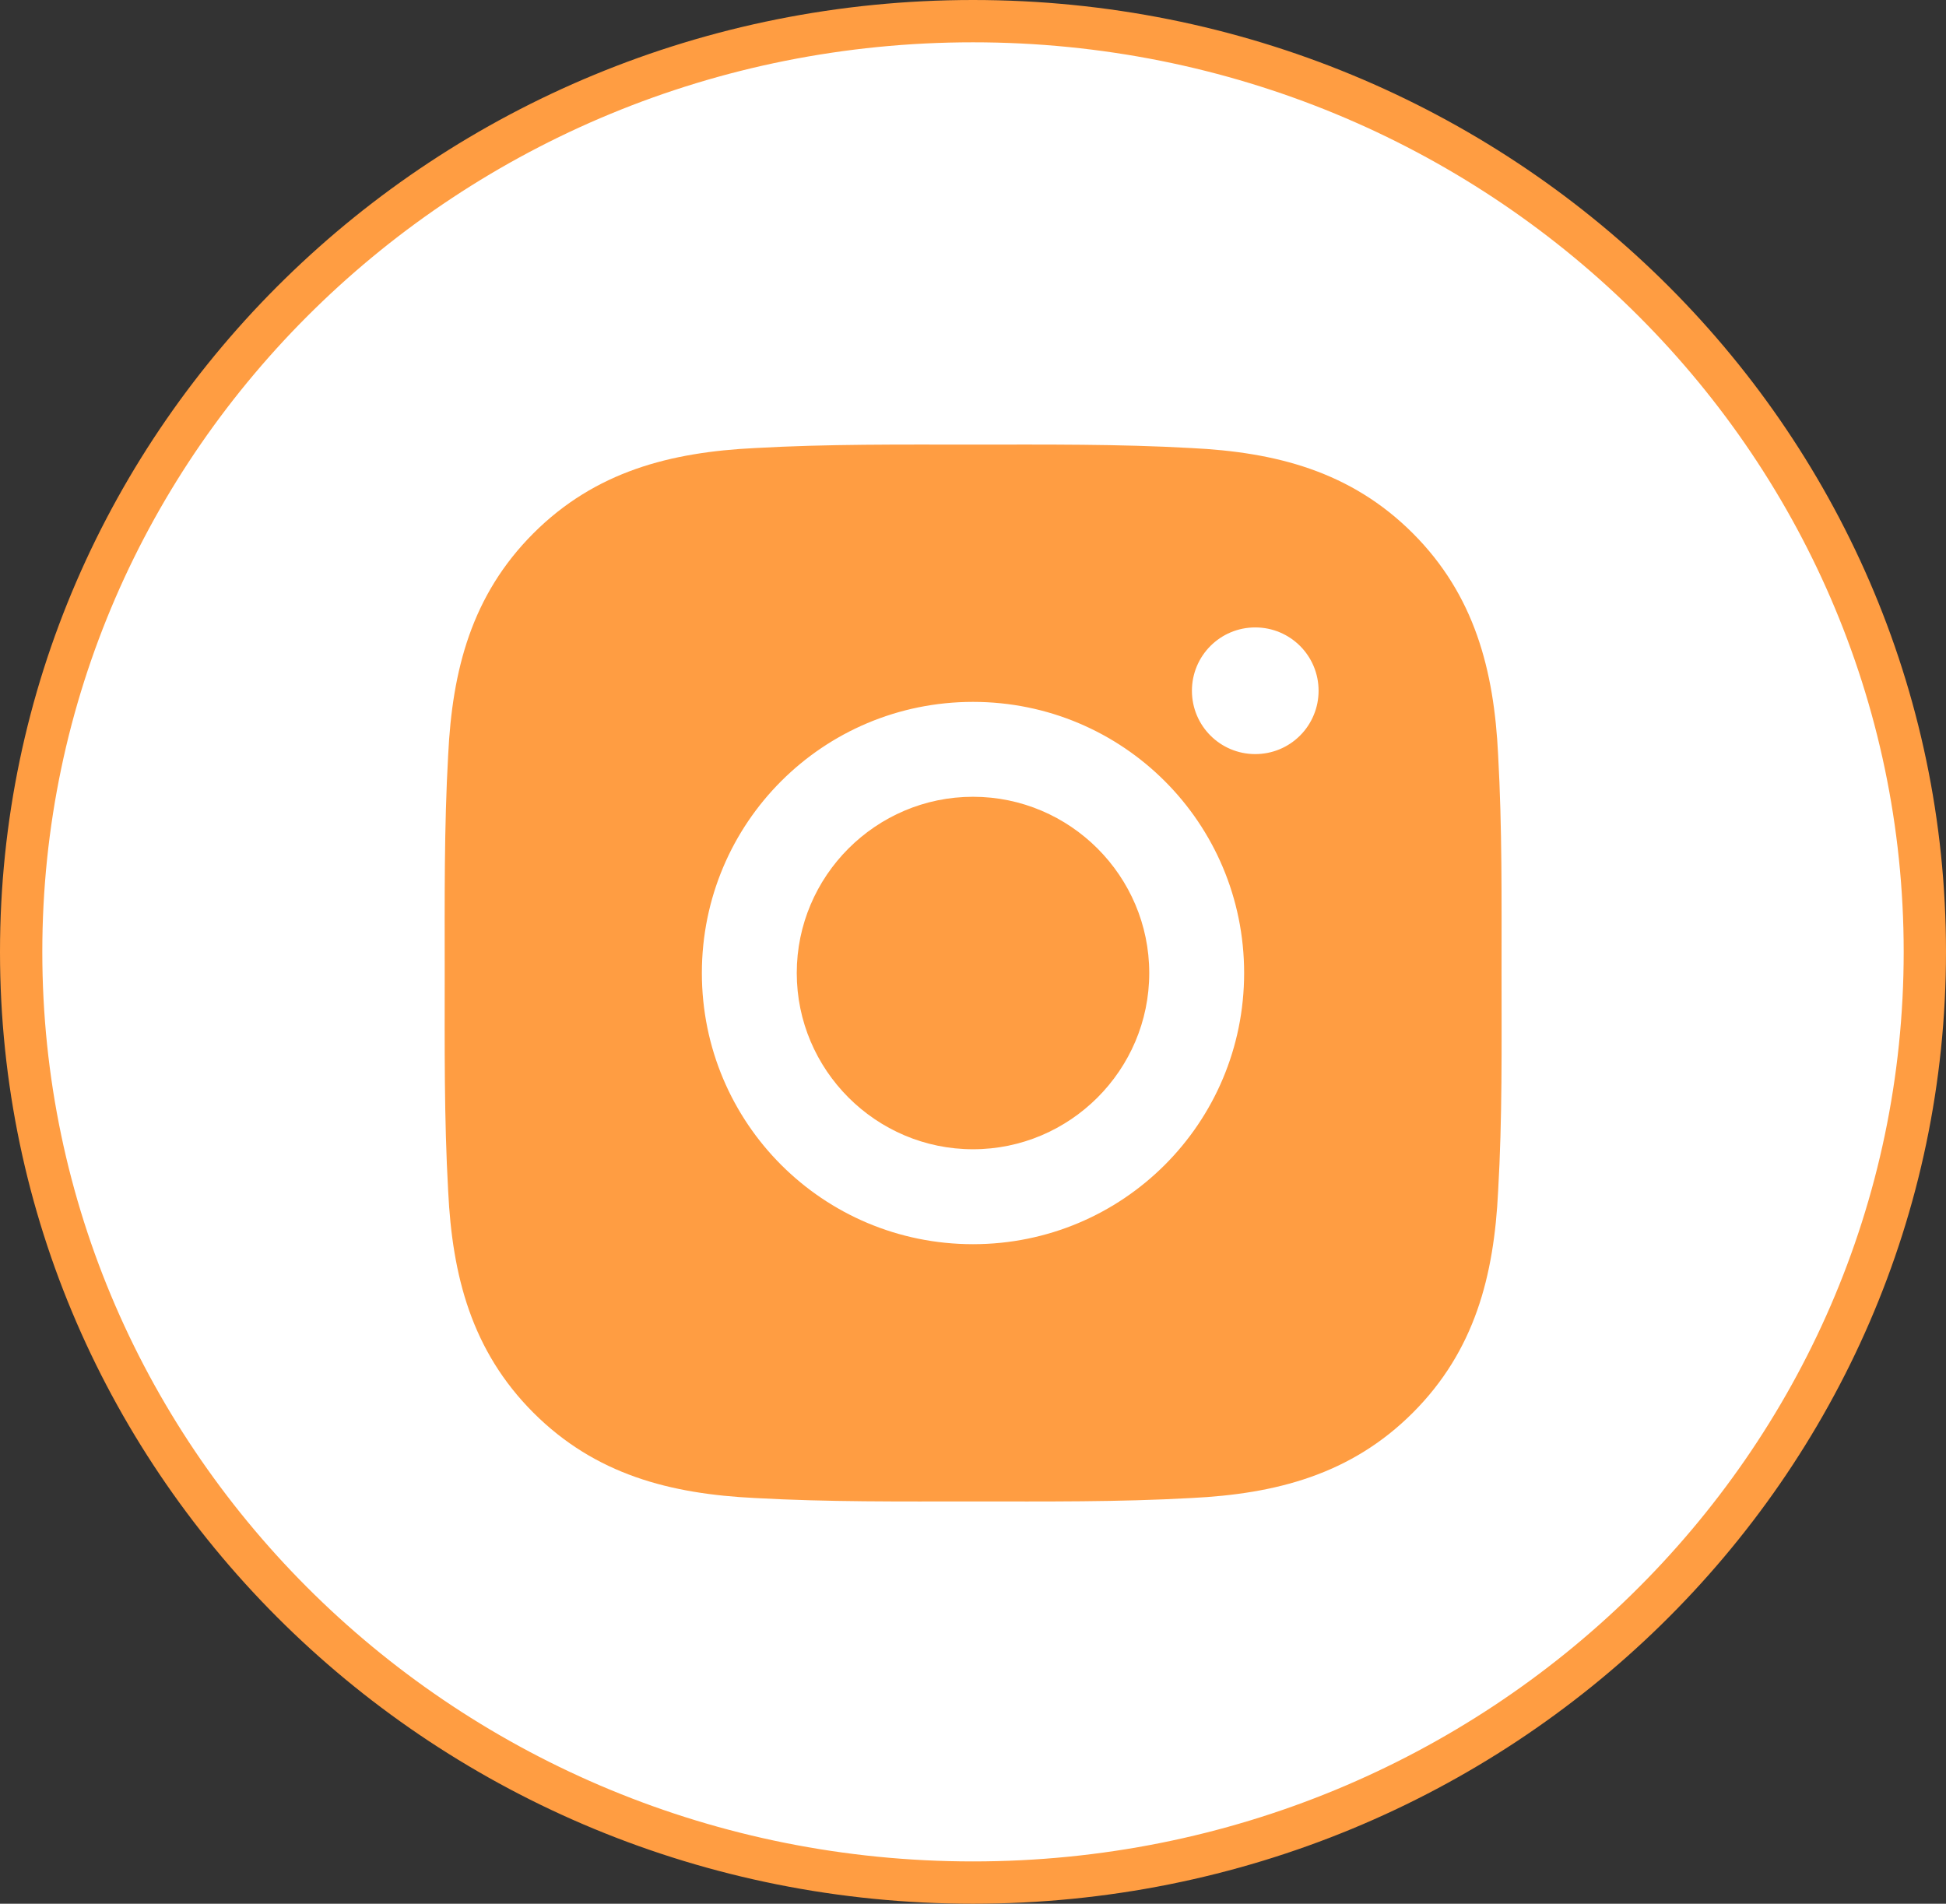 <svg width="46" height="45" viewBox="0 0 46 45" fill="none" xmlns="http://www.w3.org/2000/svg">
<rect x="0" y="0" width="46" height="45" fill="#333333" stroke="none"/>
<path d="M45.5 22.5C45.5 34.64 35.437 44.5 23 44.5C10.563 44.5 0.5 34.64 0.5 22.5C0.5 10.36 10.563 0.5 23 0.5C35.437 0.5 45.5 10.36 45.5 22.5Z" fill="white" stroke="#FF9D42"/>
<path d="M23 18.834C20.706 18.834 18.834 20.706 18.834 23C18.834 25.294 20.706 27.166 23 27.166C25.294 27.166 27.166 25.294 27.166 23C27.166 20.706 25.294 18.834 23 18.834ZM35.494 23C35.494 21.275 35.509 19.566 35.413 17.844C35.316 15.844 34.859 14.069 33.397 12.606C31.931 11.141 30.159 10.688 28.159 10.591C26.434 10.494 24.725 10.509 23.003 10.509C21.278 10.509 19.569 10.494 17.847 10.591C15.847 10.688 14.072 11.144 12.609 12.606C11.144 14.072 10.691 15.844 10.594 17.844C10.497 19.569 10.512 21.278 10.512 23C10.512 24.722 10.497 26.434 10.594 28.156C10.691 30.156 11.147 31.931 12.609 33.394C14.075 34.859 15.847 35.313 17.847 35.41C19.572 35.506 21.281 35.491 23.003 35.491C24.728 35.491 26.438 35.506 28.159 35.41C30.159 35.313 31.934 34.856 33.397 33.394C34.862 31.928 35.316 30.156 35.413 28.156C35.513 26.434 35.494 24.725 35.494 23ZM23 29.41C19.453 29.41 16.591 26.547 16.591 23C16.591 19.453 19.453 16.591 23 16.591C26.547 16.591 29.409 19.453 29.409 23C29.409 26.547 26.547 29.41 23 29.41ZM29.672 17.825C28.844 17.825 28.175 17.156 28.175 16.328C28.175 15.5 28.844 14.831 29.672 14.831C30.5 14.831 31.169 15.5 31.169 16.328C31.169 16.525 31.131 16.72 31.055 16.901C30.98 17.083 30.87 17.248 30.731 17.387C30.592 17.526 30.427 17.637 30.245 17.712C30.063 17.787 29.869 17.825 29.672 17.825Z" fill="#FF9D42"/>
</svg>
